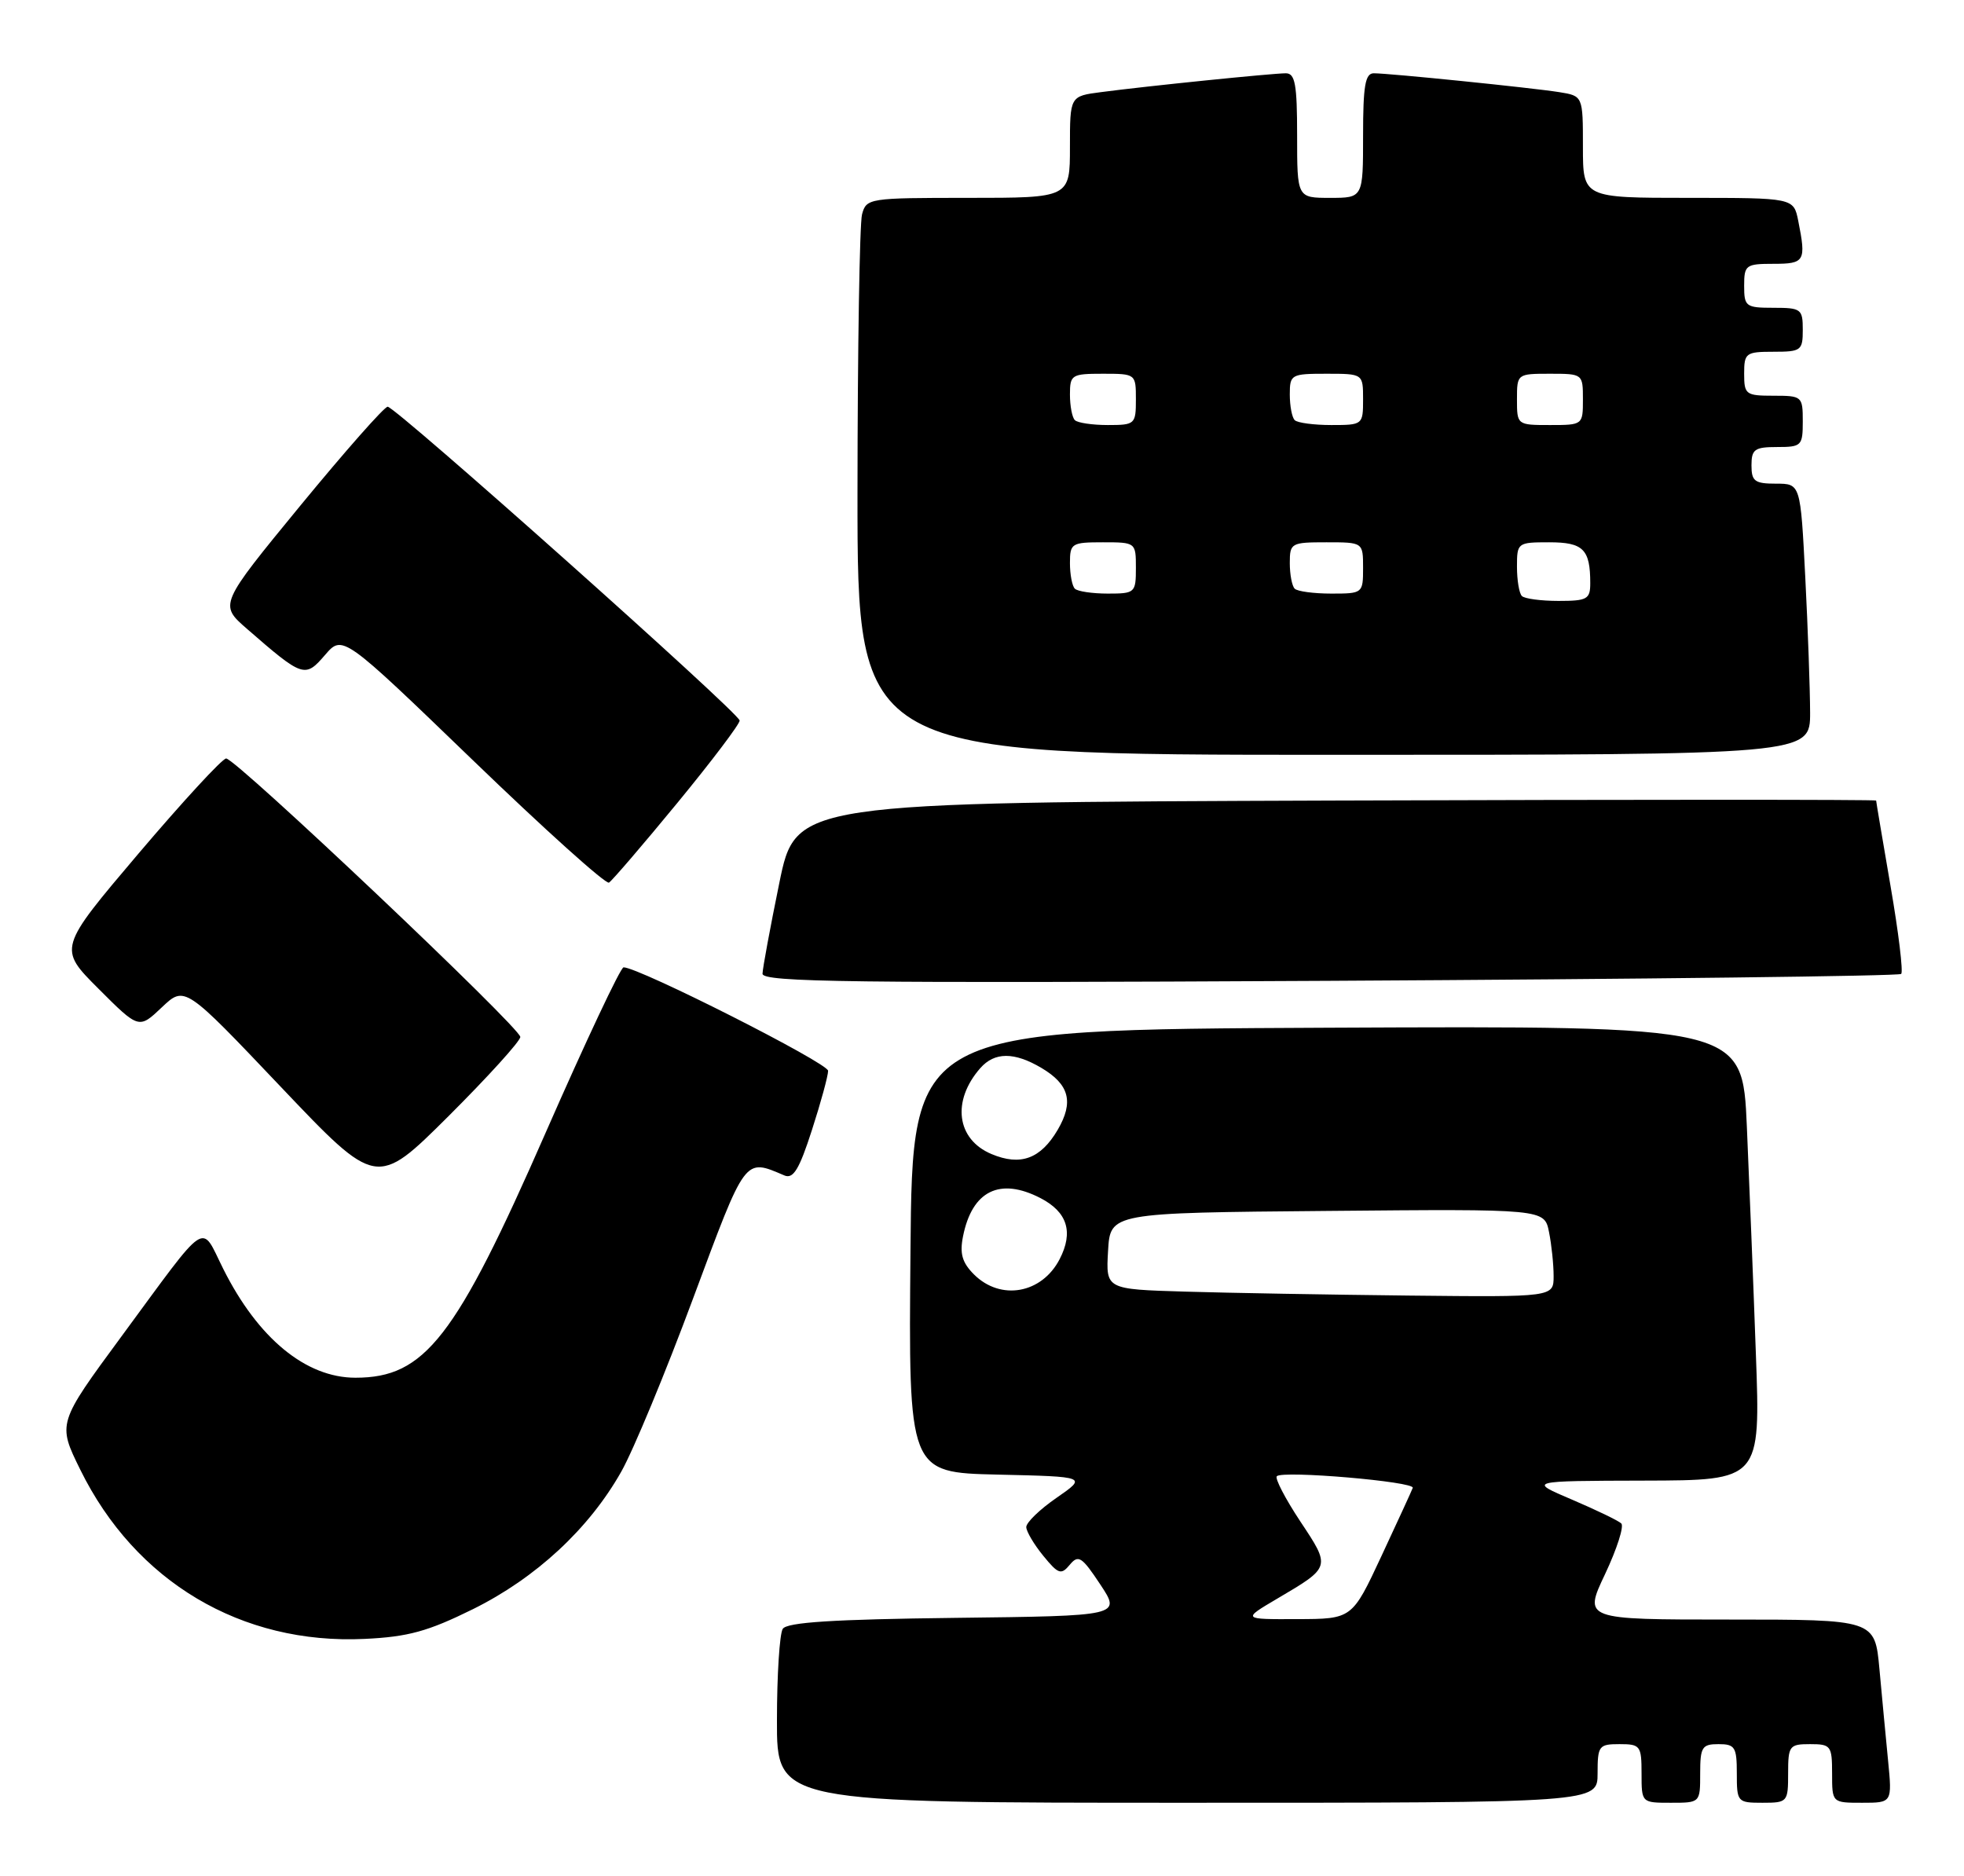 <?xml version="1.0" encoding="UTF-8" standalone="no"?>
<!DOCTYPE svg PUBLIC "-//W3C//DTD SVG 1.1//EN" "http://www.w3.org/Graphics/SVG/1.1/DTD/svg11.dtd" >
<svg xmlns="http://www.w3.org/2000/svg" xmlns:xlink="http://www.w3.org/1999/xlink" version="1.1" viewBox="0 0 268 256">
 <g >
 <path fill="currentColor"
d=" M 218.00 242.00 C 218.00 238.22 218.17 238.00 221.00 238.00 C 223.83 238.00 224.00 238.22 224.00 242.00 C 224.00 246.00 224.00 246.00 228.00 246.00 C 232.00 246.00 232.00 246.00 232.00 242.00 C 232.00 238.40 232.25 238.00 234.50 238.00 C 236.75 238.00 237.00 238.40 237.00 242.00 C 237.00 245.90 237.08 246.00 240.50 246.00 C 243.92 246.00 244.00 245.90 244.00 242.00 C 244.00 238.22 244.17 238.00 247.00 238.00 C 249.83 238.00 250.00 238.22 250.00 242.00 C 250.00 246.00 250.00 246.00 254.10 246.00 C 258.20 246.00 258.20 246.00 257.64 240.25 C 257.33 237.09 256.80 231.46 256.46 227.75 C 255.84 221.00 255.84 221.00 235.96 221.00 C 216.08 221.00 216.08 221.00 219.03 214.78 C 220.64 211.36 221.64 208.26 221.23 207.88 C 220.83 207.50 217.80 206.04 214.50 204.63 C 208.50 202.08 208.50 202.08 224.36 202.04 C 240.23 202.00 240.23 202.00 239.60 184.75 C 239.26 175.26 238.70 161.31 238.37 153.74 C 237.77 139.98 237.77 139.98 181.14 140.24 C 124.50 140.50 124.50 140.50 124.24 170.72 C 123.97 200.94 123.97 200.94 136.15 201.22 C 148.34 201.50 148.34 201.50 144.17 204.39 C 141.88 205.97 140.02 207.77 140.04 208.39 C 140.06 209.00 141.10 210.76 142.37 212.31 C 144.42 214.82 144.80 214.94 145.98 213.52 C 147.15 212.11 147.63 212.42 150.14 216.21 C 152.98 220.50 152.98 220.50 130.29 220.77 C 113.66 220.97 107.39 221.37 106.81 222.27 C 106.38 222.95 106.02 228.56 106.02 234.75 C 106.00 246.00 106.00 246.00 162.00 246.00 C 218.00 246.00 218.00 246.00 218.00 242.00 Z  M 64.52 219.59 C 73.13 215.33 80.38 208.61 84.78 200.81 C 86.43 197.89 90.84 187.25 94.58 177.17 C 101.83 157.68 101.54 158.06 107.04 160.40 C 108.25 160.91 109.07 159.56 110.79 154.21 C 112.01 150.44 113.00 146.80 113.00 146.12 C 113.00 145.06 87.18 132.00 85.09 132.00 C 84.68 132.00 79.90 142.16 74.45 154.58 C 62.17 182.61 57.98 188.00 48.50 188.00 C 41.73 188.00 35.20 182.62 30.46 173.14 C 27.32 166.86 28.62 166.00 16.57 182.37 C 7.84 194.23 7.84 194.23 10.96 200.56 C 18.47 215.83 32.94 224.44 49.75 223.64 C 55.69 223.36 58.38 222.62 64.52 219.59 Z  M 71.00 141.50 C 71.00 140.24 32.19 103.50 30.86 103.50 C 30.34 103.50 24.97 109.33 18.92 116.45 C 7.93 129.41 7.93 129.41 13.44 134.92 C 18.95 140.43 18.95 140.43 22.08 137.46 C 25.21 134.50 25.21 134.50 38.30 148.29 C 51.39 162.07 51.39 162.07 61.20 152.31 C 66.59 146.93 71.00 142.07 71.00 141.50 Z  M 259.43 132.90 C 259.72 132.62 259.07 127.23 257.98 120.94 C 256.90 114.65 256.01 109.38 256.01 109.24 C 256.00 109.10 222.83 109.10 182.29 109.24 C 108.59 109.50 108.59 109.50 106.34 120.50 C 105.10 126.55 104.07 132.12 104.05 132.87 C 104.01 134.03 116.26 134.18 181.45 133.84 C 224.05 133.61 259.14 133.19 259.43 132.90 Z  M 92.44 109.55 C 97.15 103.82 100.97 98.77 100.93 98.32 C 100.84 97.26 53.99 55.50 52.90 55.50 C 52.44 55.50 47.08 61.58 40.98 69.00 C 29.90 82.50 29.90 82.50 33.70 85.81 C 41.33 92.45 41.62 92.55 44.34 89.39 C 46.75 86.59 46.75 86.59 64.54 103.75 C 74.32 113.19 82.67 120.70 83.10 120.44 C 83.52 120.18 87.73 115.28 92.44 109.55 Z  M 247.00 97.25 C 246.99 94.09 246.70 85.76 246.34 78.75 C 245.69 66.00 245.69 66.00 242.35 66.00 C 239.44 66.00 239.00 65.67 239.00 63.50 C 239.00 61.31 239.43 61.00 242.50 61.00 C 245.83 61.00 246.00 60.83 246.00 57.50 C 246.00 54.08 245.90 54.00 242.00 54.00 C 238.22 54.00 238.00 53.83 238.00 51.00 C 238.00 48.17 238.22 48.00 242.00 48.00 C 245.78 48.00 246.00 47.83 246.00 45.00 C 246.00 42.17 245.78 42.00 242.00 42.00 C 238.22 42.00 238.00 41.83 238.00 39.00 C 238.00 36.17 238.22 36.00 242.00 36.00 C 246.28 36.00 246.48 35.65 245.38 30.13 C 244.75 27.00 244.75 27.00 230.38 27.00 C 216.00 27.00 216.00 27.00 216.00 20.05 C 216.00 13.09 216.00 13.09 212.75 12.57 C 208.95 11.97 189.60 10.00 187.46 10.00 C 186.29 10.00 186.00 11.71 186.00 18.50 C 186.00 27.00 186.00 27.00 181.50 27.00 C 177.00 27.00 177.00 27.00 177.00 18.50 C 177.00 11.51 176.73 10.00 175.46 10.00 C 173.67 10.00 156.45 11.75 150.25 12.57 C 146.00 13.12 146.00 13.12 146.00 20.06 C 146.00 27.00 146.00 27.00 132.12 27.00 C 118.56 27.00 118.22 27.05 117.63 29.25 C 117.30 30.49 117.02 47.59 117.01 67.25 C 117.00 103.00 117.00 103.00 182.00 103.00 C 247.00 103.00 247.00 103.00 247.00 97.25 Z  M 174.28 218.15 C 181.63 213.82 181.61 213.89 177.43 207.60 C 175.38 204.50 173.94 201.73 174.23 201.44 C 175.03 200.63 193.11 202.18 192.78 203.03 C 192.63 203.44 190.70 207.63 188.50 212.35 C 184.50 220.92 184.50 220.92 177.00 220.94 C 169.50 220.97 169.50 220.97 174.28 218.15 Z  M 161.70 176.25 C 150.90 175.93 150.90 175.93 151.20 170.72 C 151.50 165.50 151.50 165.50 181.12 165.24 C 210.74 164.97 210.74 164.97 211.37 168.11 C 211.72 169.84 212.00 172.54 212.00 174.13 C 212.00 177.00 212.00 177.00 192.25 176.79 C 181.39 176.67 167.64 176.43 161.70 176.25 Z  M 132.90 173.90 C 131.29 172.29 130.94 171.06 131.41 168.71 C 132.65 162.49 136.43 160.62 141.98 163.49 C 145.65 165.39 146.51 168.12 144.59 171.83 C 142.15 176.54 136.53 177.53 132.90 173.90 Z  M 135.30 157.48 C 130.52 155.48 129.84 150.23 133.77 145.75 C 135.72 143.54 138.39 143.53 142.10 145.72 C 145.92 147.98 146.55 150.37 144.33 154.17 C 142.00 158.14 139.25 159.14 135.30 157.48 Z  M 207.67 81.33 C 207.30 80.97 207.00 79.17 207.00 77.33 C 207.00 74.06 207.08 74.00 211.39 74.00 C 216.05 74.00 217.00 74.95 217.00 79.58 C 217.00 81.77 216.58 82.00 212.67 82.00 C 210.28 82.00 208.03 81.70 207.67 81.33 Z  M 146.67 80.33 C 146.30 79.97 146.00 78.39 146.00 76.83 C 146.00 74.14 146.23 74.00 150.50 74.00 C 154.98 74.00 155.00 74.02 155.00 77.50 C 155.00 80.89 154.88 81.00 151.17 81.00 C 149.06 81.00 147.03 80.70 146.67 80.33 Z  M 176.67 80.33 C 176.30 79.97 176.00 78.39 176.00 76.83 C 176.00 74.10 176.18 74.00 181.00 74.00 C 186.00 74.00 186.00 74.00 186.00 77.50 C 186.00 80.96 185.95 81.00 181.67 81.00 C 179.28 81.00 177.03 80.70 176.67 80.33 Z  M 146.67 57.33 C 146.30 56.97 146.00 55.39 146.00 53.83 C 146.00 51.14 146.23 51.00 150.50 51.00 C 154.98 51.00 155.00 51.02 155.00 54.50 C 155.00 57.89 154.88 58.00 151.17 58.00 C 149.06 58.00 147.03 57.70 146.67 57.33 Z  M 176.67 57.33 C 176.30 56.97 176.00 55.39 176.00 53.83 C 176.00 51.10 176.18 51.00 181.00 51.00 C 186.00 51.00 186.00 51.00 186.00 54.50 C 186.00 57.96 185.95 58.00 181.67 58.00 C 179.28 58.00 177.03 57.70 176.67 57.33 Z  M 207.00 54.50 C 207.00 51.02 207.02 51.00 211.50 51.00 C 215.98 51.00 216.00 51.02 216.00 54.50 C 216.00 57.98 215.98 58.00 211.50 58.00 C 207.02 58.00 207.00 57.98 207.00 54.50 Z "/>
</g>
</svg>